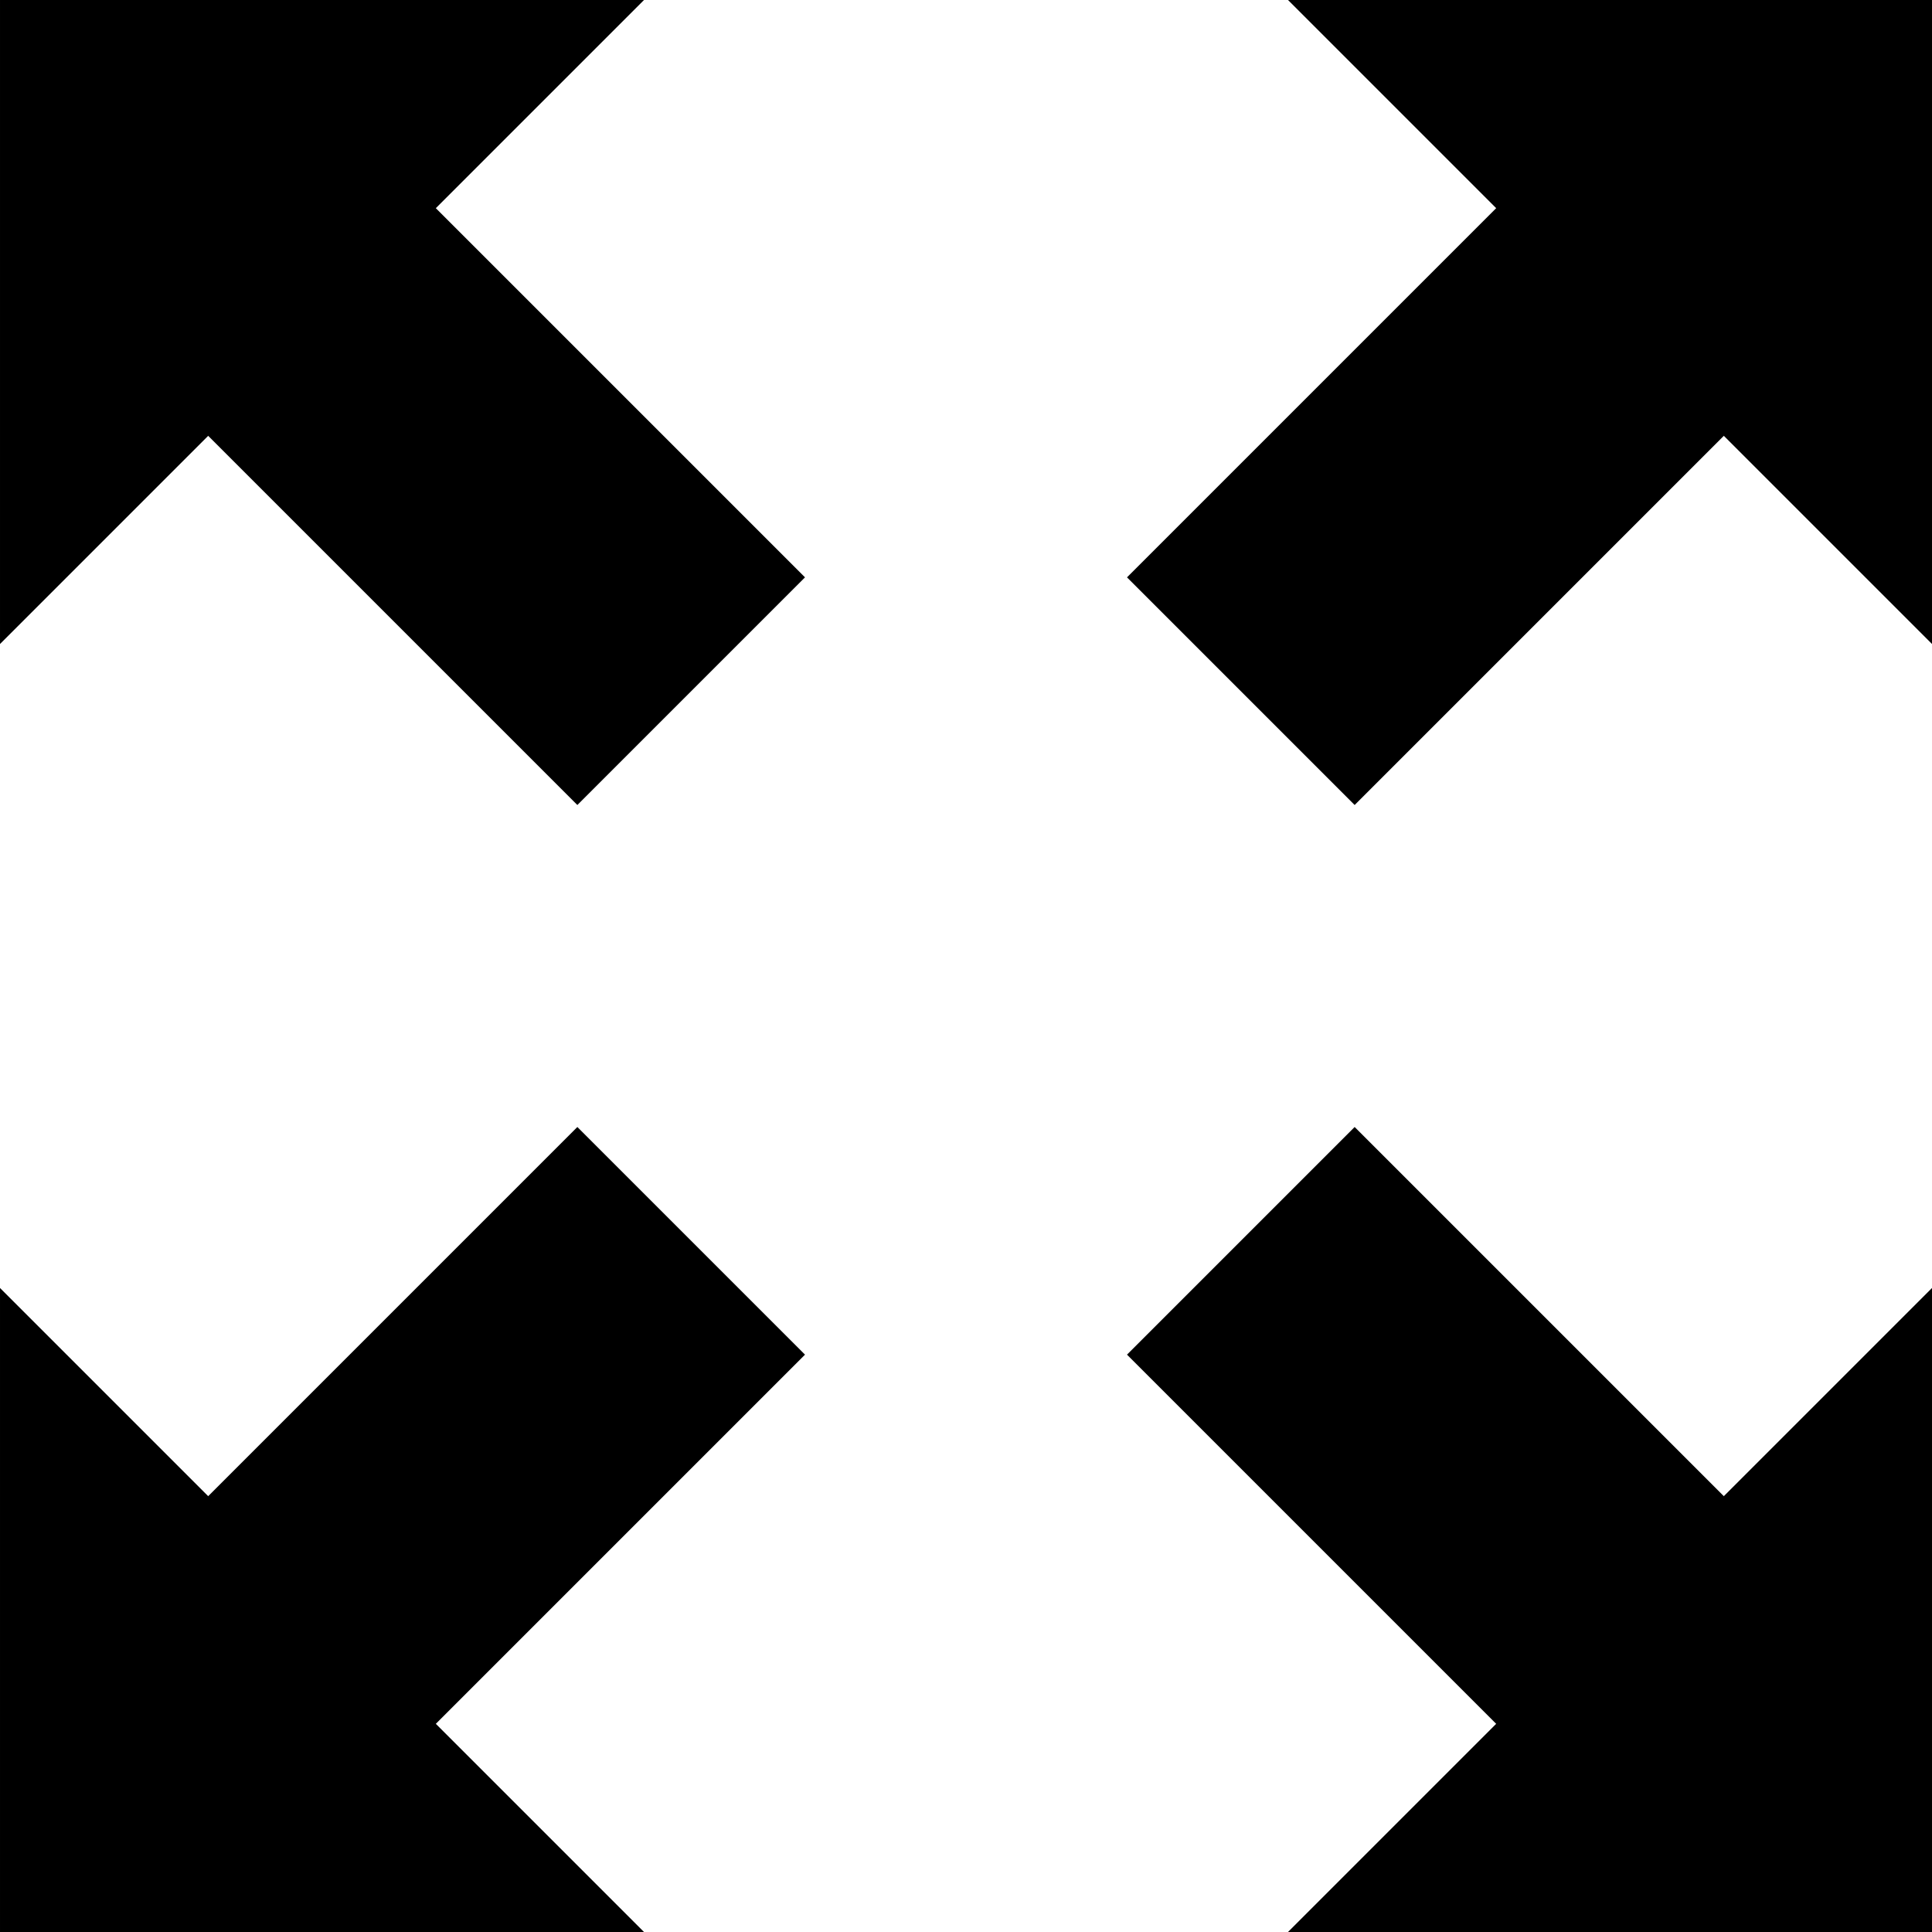 <svg width="24" height="24" viewBox="0 0 24 24" xmlns="http://www.w3.org/2000/svg"><path d="M21.414,18.586l2.586,-2.586l0,8l-8,0l2.586,-2.586l-4.586,-4.586l2.828,-2.828l4.586,4.586Zm-11.414,-1.758l-2.828,-2.828l-4.586,4.586l-2.586,-2.586l0,8l8,0l-2.586,-2.586l4.586,-4.586Zm8.586,-14.242l-2.586,-2.586l8,0l0,8l-2.586,-2.586l-4.586,4.586l-2.828,-2.828l4.586,-4.586Zm-11.414,7.414l2.828,-2.828l-4.586,-4.586l2.586,-2.586l-8,0l0,8l2.586,-2.586l4.586,4.586Z"/></svg>
